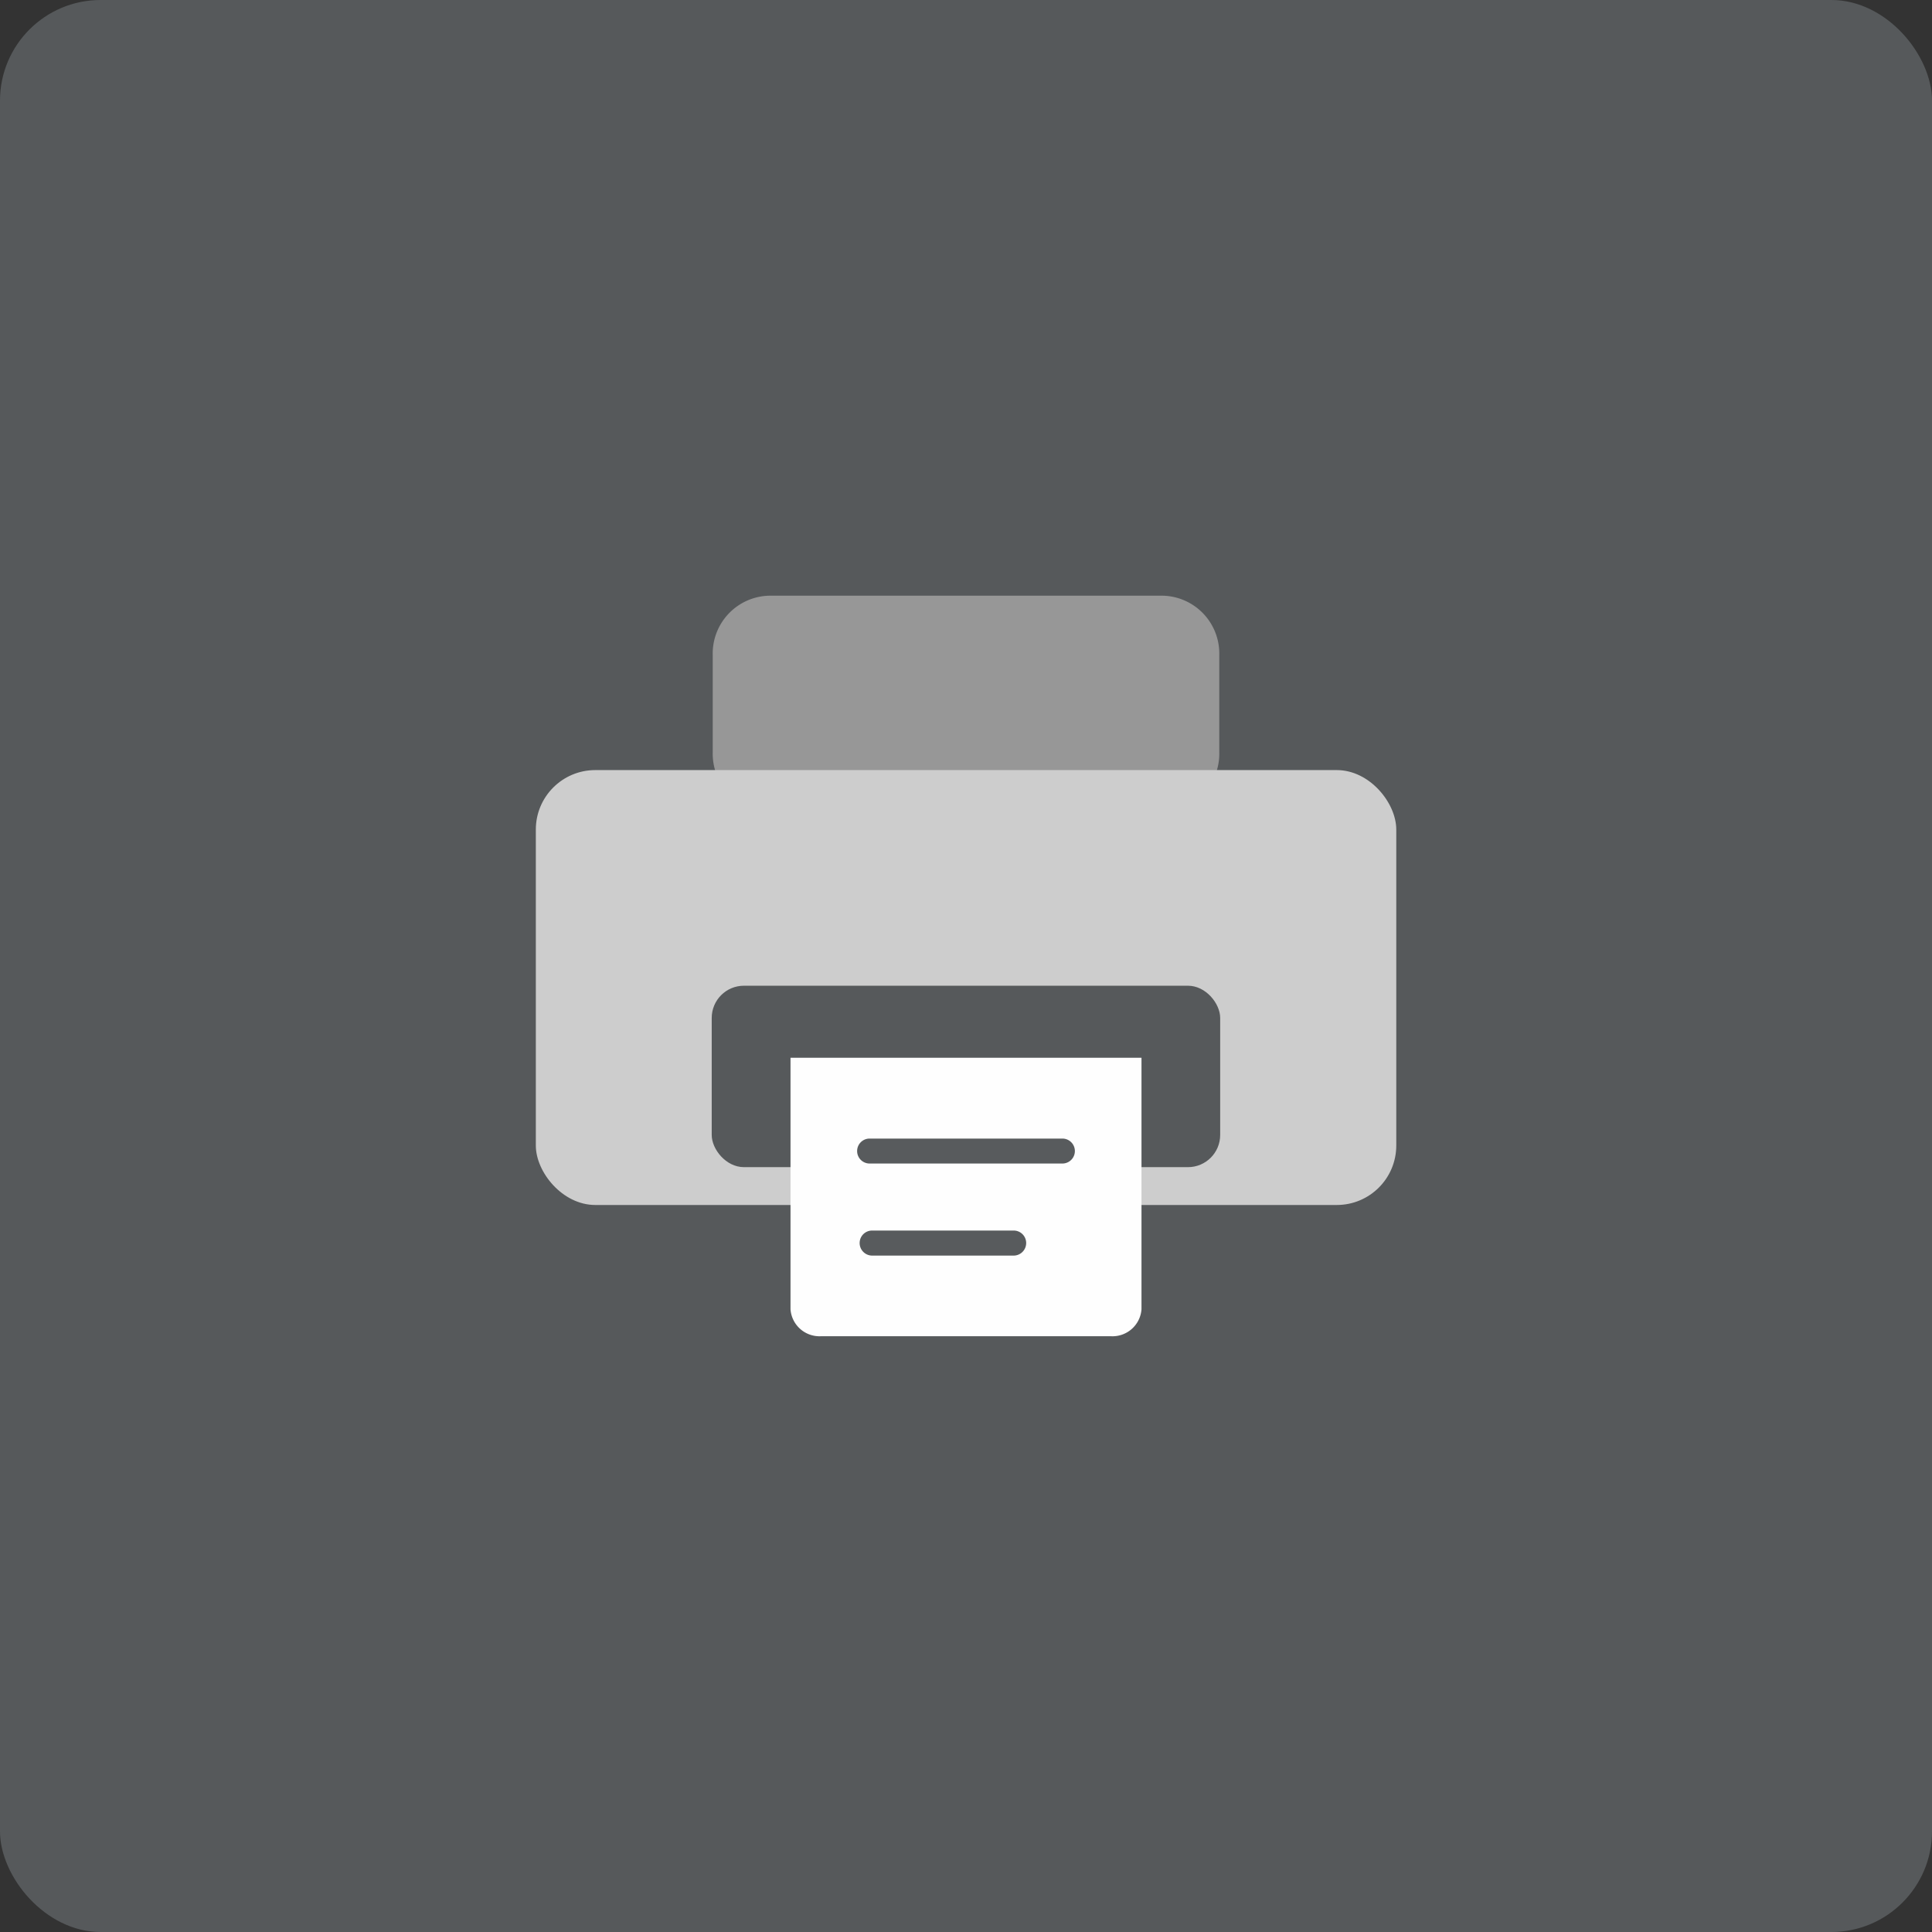 <svg xmlns="http://www.w3.org/2000/svg" viewBox="0 0 192 192">
  <rect x="0" y="0" width="192" height="192" fill="#333333" stroke="none"/>
  <rect width="100%" height="100%" fill="#56595b" rx="10" style="fill:#56595b;fill-opacity:1" />
  <path fill="#979797" fill-rule="evenodd"
    d="M121.17 65.1v9.65a5.75 5.75 0 0 1-5.57 5.9H76.4a5.75 5.75 0 0 1-5.57-5.9V65.1a5.75 5.75 0 0 1 5.57-5.9h39.2a5.75 5.75 0 0 1 5.57 5.9z" />
  <rect width="85.51" height="43.22" x="53.25" y="76.53" fill="#cdcdcd" rx="5.91" />
  <rect width="50.53" height="18.03" x="70.73" y="97.96" fill="#2f2f2f" rx="3.2" style="fill:#56595b;fill-opacity:1" />
  <path fill="#fefefe" fill-rule="evenodd"
    d="M113.44 105.12v25a2.89 2.89 0 0 1-3.08 2.67H81.64a2.89 2.89 0 0 1-3.08-2.67v-25z" />
  <path fill="#585b5d" stroke="#585b5d" stroke-linecap="round" stroke-linejoin="round"
    d="M86.42 113.65h19.16a.74.74 0 0 1 .74.74v0a.74.74 0 0 1-.74.74H86.42a.74.74 0 0 1-.74-.74v0a.74.74 0 0 1 .74-.74zM86.67 122.79h14.07a.74.74 0 0 1 .74.74v0a.75.75 0 0 1-.74.75H86.67a.75.75 0 0 1-.74-.75v0a.74.74 0 0 1 .74-.74z" />
</svg>
